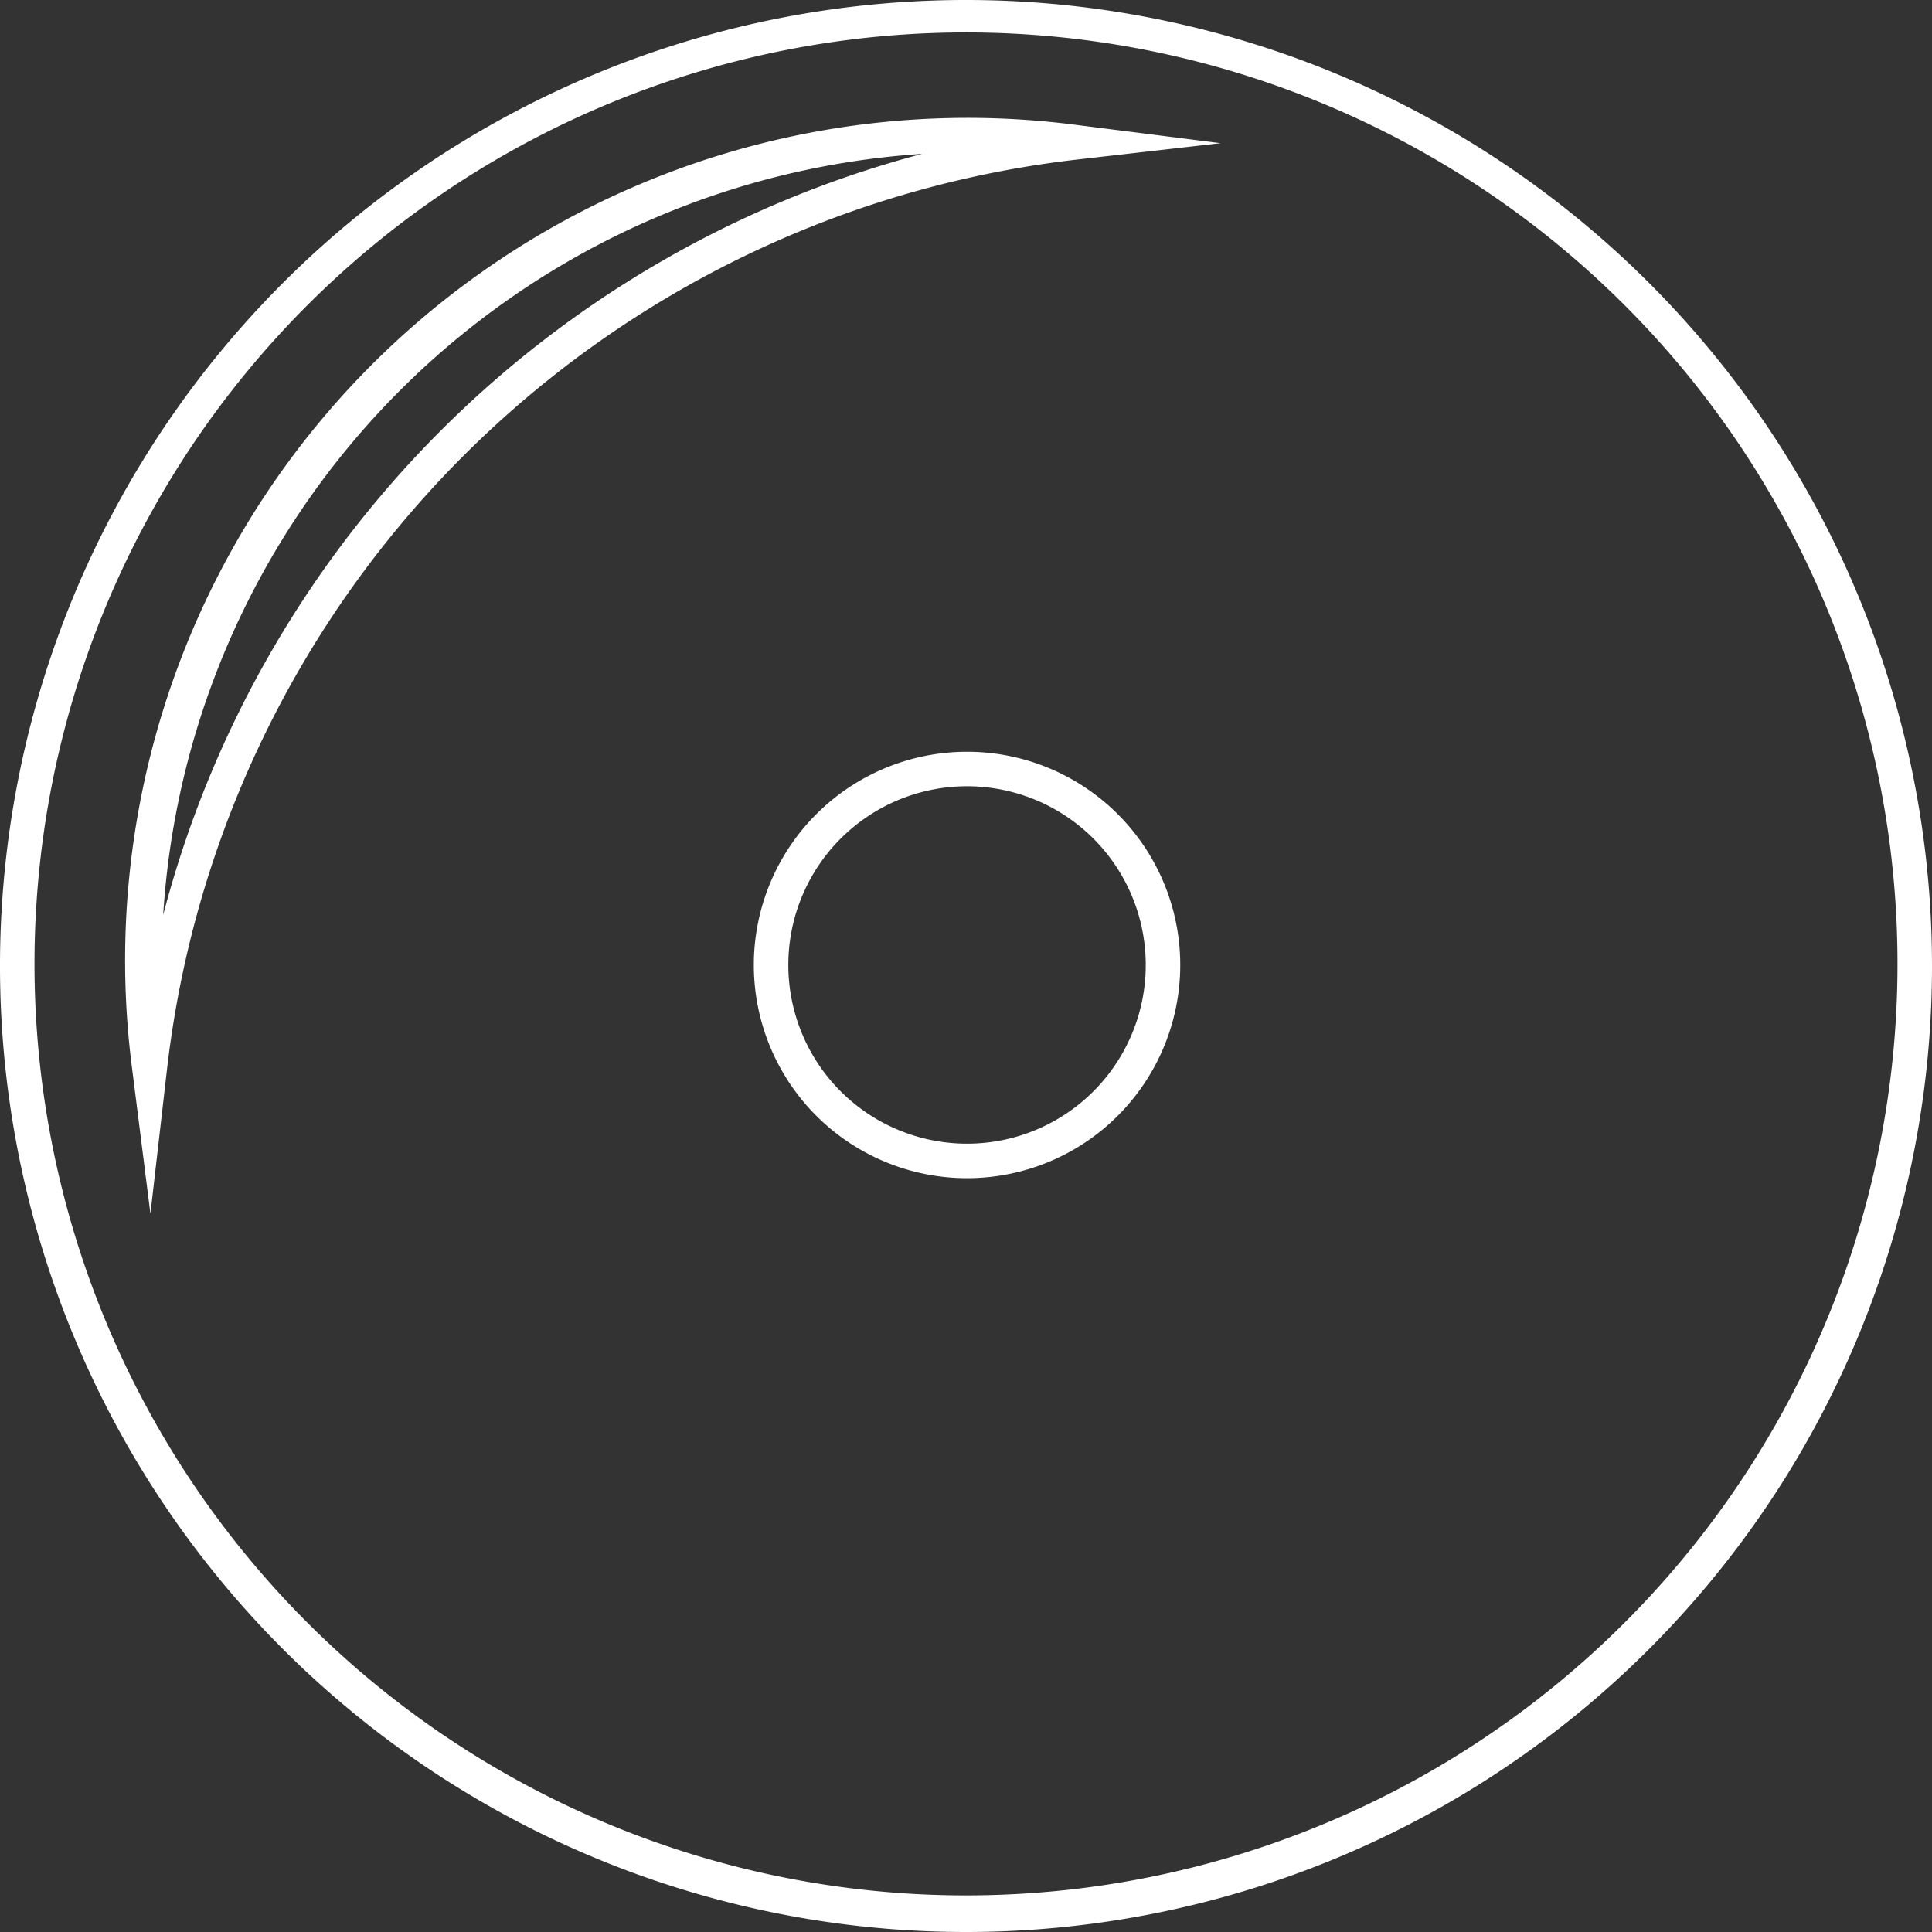 <svg xmlns="http://www.w3.org/2000/svg" viewBox="-0 0 56 56"><rect x="-0" y="0" width="56" height="56" fill="#333333" stroke="none"/><title>17651151_10_ic</title><g data-name="Layer 2"><g data-name="Layer 1"><g data-name="Layer 2"><g data-name="Layer 1-2" fill="#fff"><path d="M28 56a28 28 0 1 1 28-28 28 28 0 0 1-28 28zM28 .94a27 27 0 1 0 27 27 27 27 0 0 0-27-27z"/><path d="M4.36 35.18l-.52-4.12A24.42 24.42 0 0 1 31.27 3.63l4.11.52-4.12.47A30 30 0 0 0 4.84 31zM26.73 4.46a23.59 23.59 0 0 0-22 22.06 30.89 30.89 0 0 1 22-22.06z"/><path d="M28 34.15a6.18 6.18 0 1 1 6.21-6.21A6.18 6.18 0 0 1 28 34.15zm0-11.36a5.18 5.18 0 1 0 5.21 5.15A5.18 5.18 0 0 0 28 22.79z"/></g></g></g></g></svg>